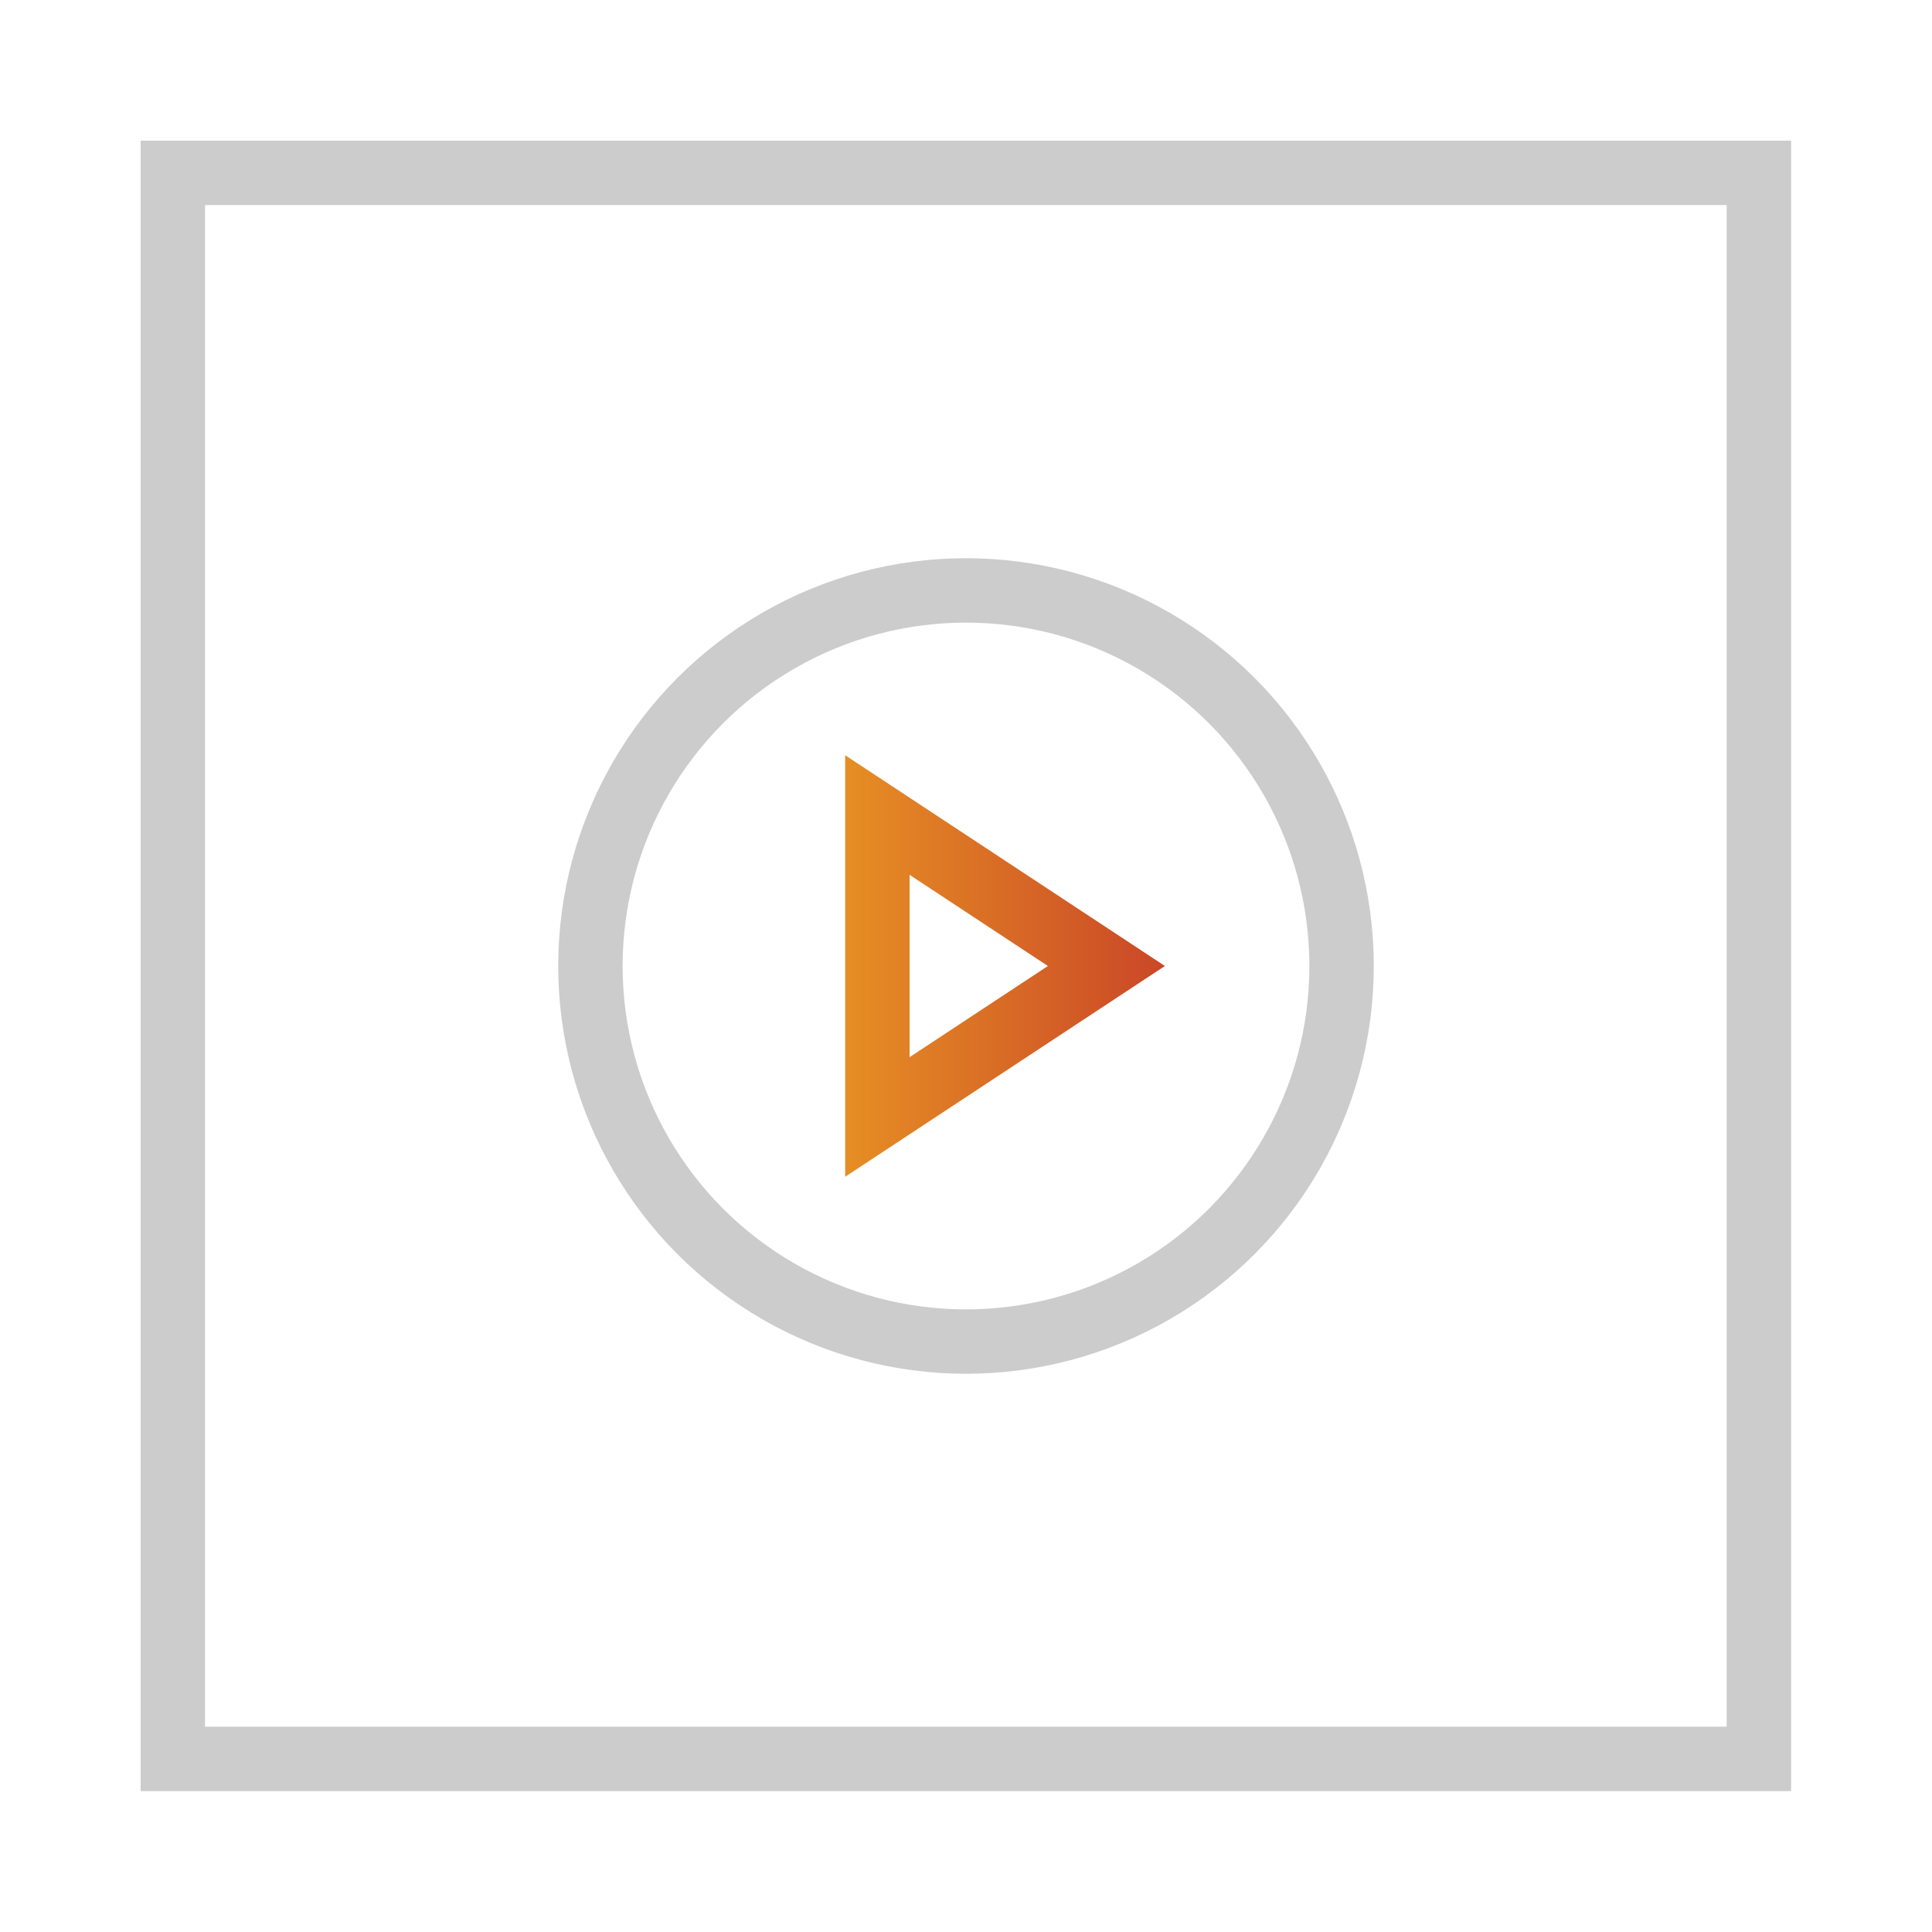 <svg id="Capa_1" data-name="Capa 1" xmlns="http://www.w3.org/2000/svg" xmlns:xlink="http://www.w3.org/1999/xlink" viewBox="0 0 75 75"><defs><style>.cls-1,.cls-2{fill:none;stroke-miterlimit:10;stroke-width:2.5px;}.cls-1{stroke:#cdcccc;}.cls-2{stroke:url(#Degradado_sin_nombre_5);}</style><linearGradient id="Degradado_sin_nombre_5" x1="32.81" y1="37.5" x2="45.22" y2="37.5" gradientUnits="userSpaceOnUse"><stop offset="0" stop-color="#e68e24"/><stop offset="1" stop-color="#ca4727"/></linearGradient></defs><title>ejecutar</title><rect class="cls-1" x="6.71" y="6.71" width="61.57" height="61.57"/><circle class="cls-1" cx="37.5" cy="37.5" r="14.58"/><polygon class="cls-2" points="34.06 43.36 42.95 37.5 34.06 31.64 34.06 43.36"/></svg>